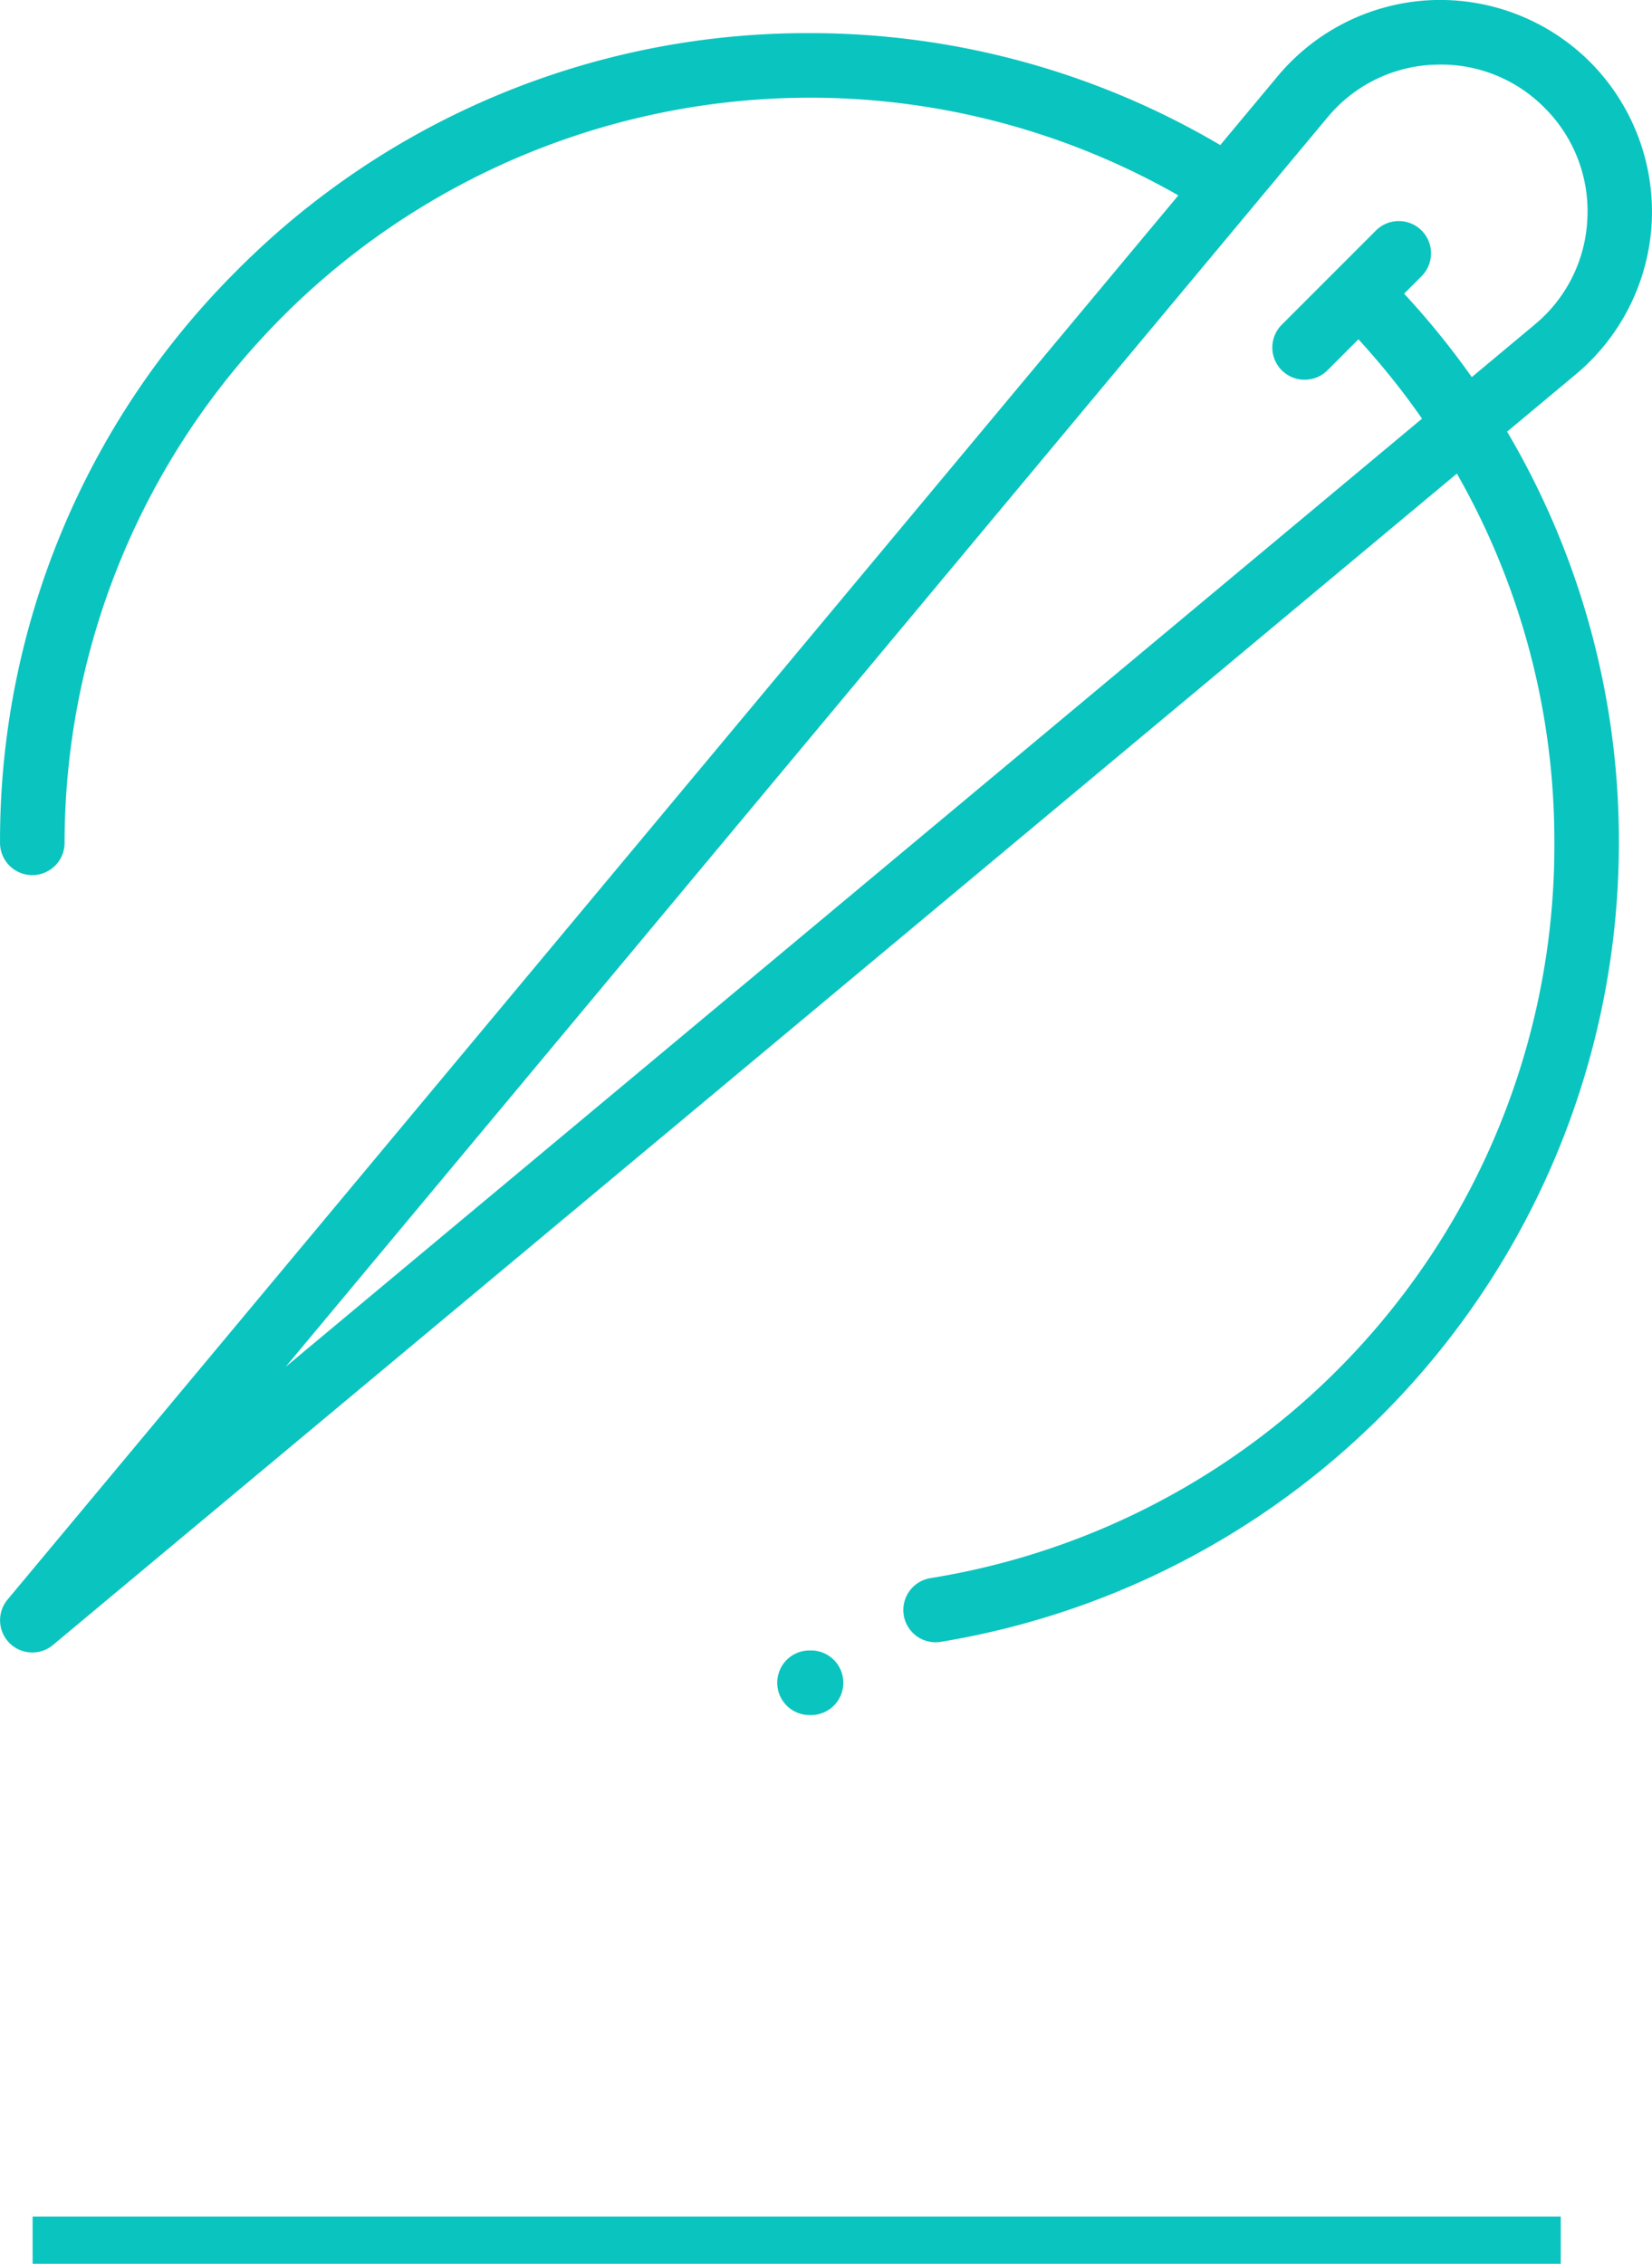 <svg xmlns="http://www.w3.org/2000/svg" width="52.913" height="72.484" viewBox="0 0 52.913 72.484"><g transform="translate(84.932 1217.141)"><rect width="48.945" height="1.512" transform="translate(-83.887 -1146.169)" fill="#0ac4bf"/><g transform="translate(3.607)"><path d="M-35.633-1208.057a6.8,6.8,0,0,0-1.978-5.1,6.8,6.8,0,0,0-5.1-1.979,6.793,6.793,0,0,0-4.9,2.43l-1.843,2.21a25.856,25.856,0,0,0-13.16-3.584,25.752,25.752,0,0,0-18.331,7.593,25.752,25.752,0,0,0-7.593,18.332,1.033,1.033,0,0,0,1.033,1.034,1.033,1.033,0,0,0,1.034-1.034,23.885,23.885,0,0,1,23.858-23.858,23.8,23.8,0,0,1,11.816,3.128l-37.5,44.961a1.034,1.034,0,0,0,.063,1.393,1.03,1.03,0,0,0,.73.3,1.029,1.029,0,0,0,.662-.24l44.966-37.506a23.718,23.718,0,0,1,3.123,11.82,23.753,23.753,0,0,1-19.985,23.546,1.034,1.034,0,0,0-.854,1.186,1.033,1.033,0,0,0,1.018.868,1.049,1.049,0,0,0,.168-.014,25.935,25.935,0,0,0,15.478-8.714,25.926,25.926,0,0,0,6.241-16.872,25.762,25.762,0,0,0-3.58-13.163l2.206-1.84A6.8,6.8,0,0,0-35.633-1208.057Zm-3.754,3.313-2.011,1.678a26.189,26.189,0,0,0-2.168-2.672l.56-.56a1.034,1.034,0,0,0,0-1.462,1.034,1.034,0,0,0-1.462,0l-3.015,3.015a1.032,1.032,0,0,0,0,1.462,1.03,1.03,0,0,0,.73.3,1.033,1.033,0,0,0,.731-.3l.993-.994a24.049,24.049,0,0,1,2.037,2.541l-36.4,30.362,33.37-40.006a4.658,4.658,0,0,1,3.406-1.689c.074,0,.148-.005.222-.005a4.657,4.657,0,0,1,3.323,1.381,4.662,4.662,0,0,1,1.375,3.545A4.659,4.659,0,0,1-39.387-1204.745Z" transform="translate(0 -2)" fill="#0ac4bf"/><path d="M-60.055-1159.168H-60.1a1.033,1.033,0,0,0-1.034,1.033A1.033,1.033,0,0,0-60.1-1157.1h.052a1.034,1.034,0,0,0,1.03-1.037A1.034,1.034,0,0,0-60.055-1159.168Z" transform="translate(-2.51 -5.127)" fill="#0ac4bf"/></g></g></svg>